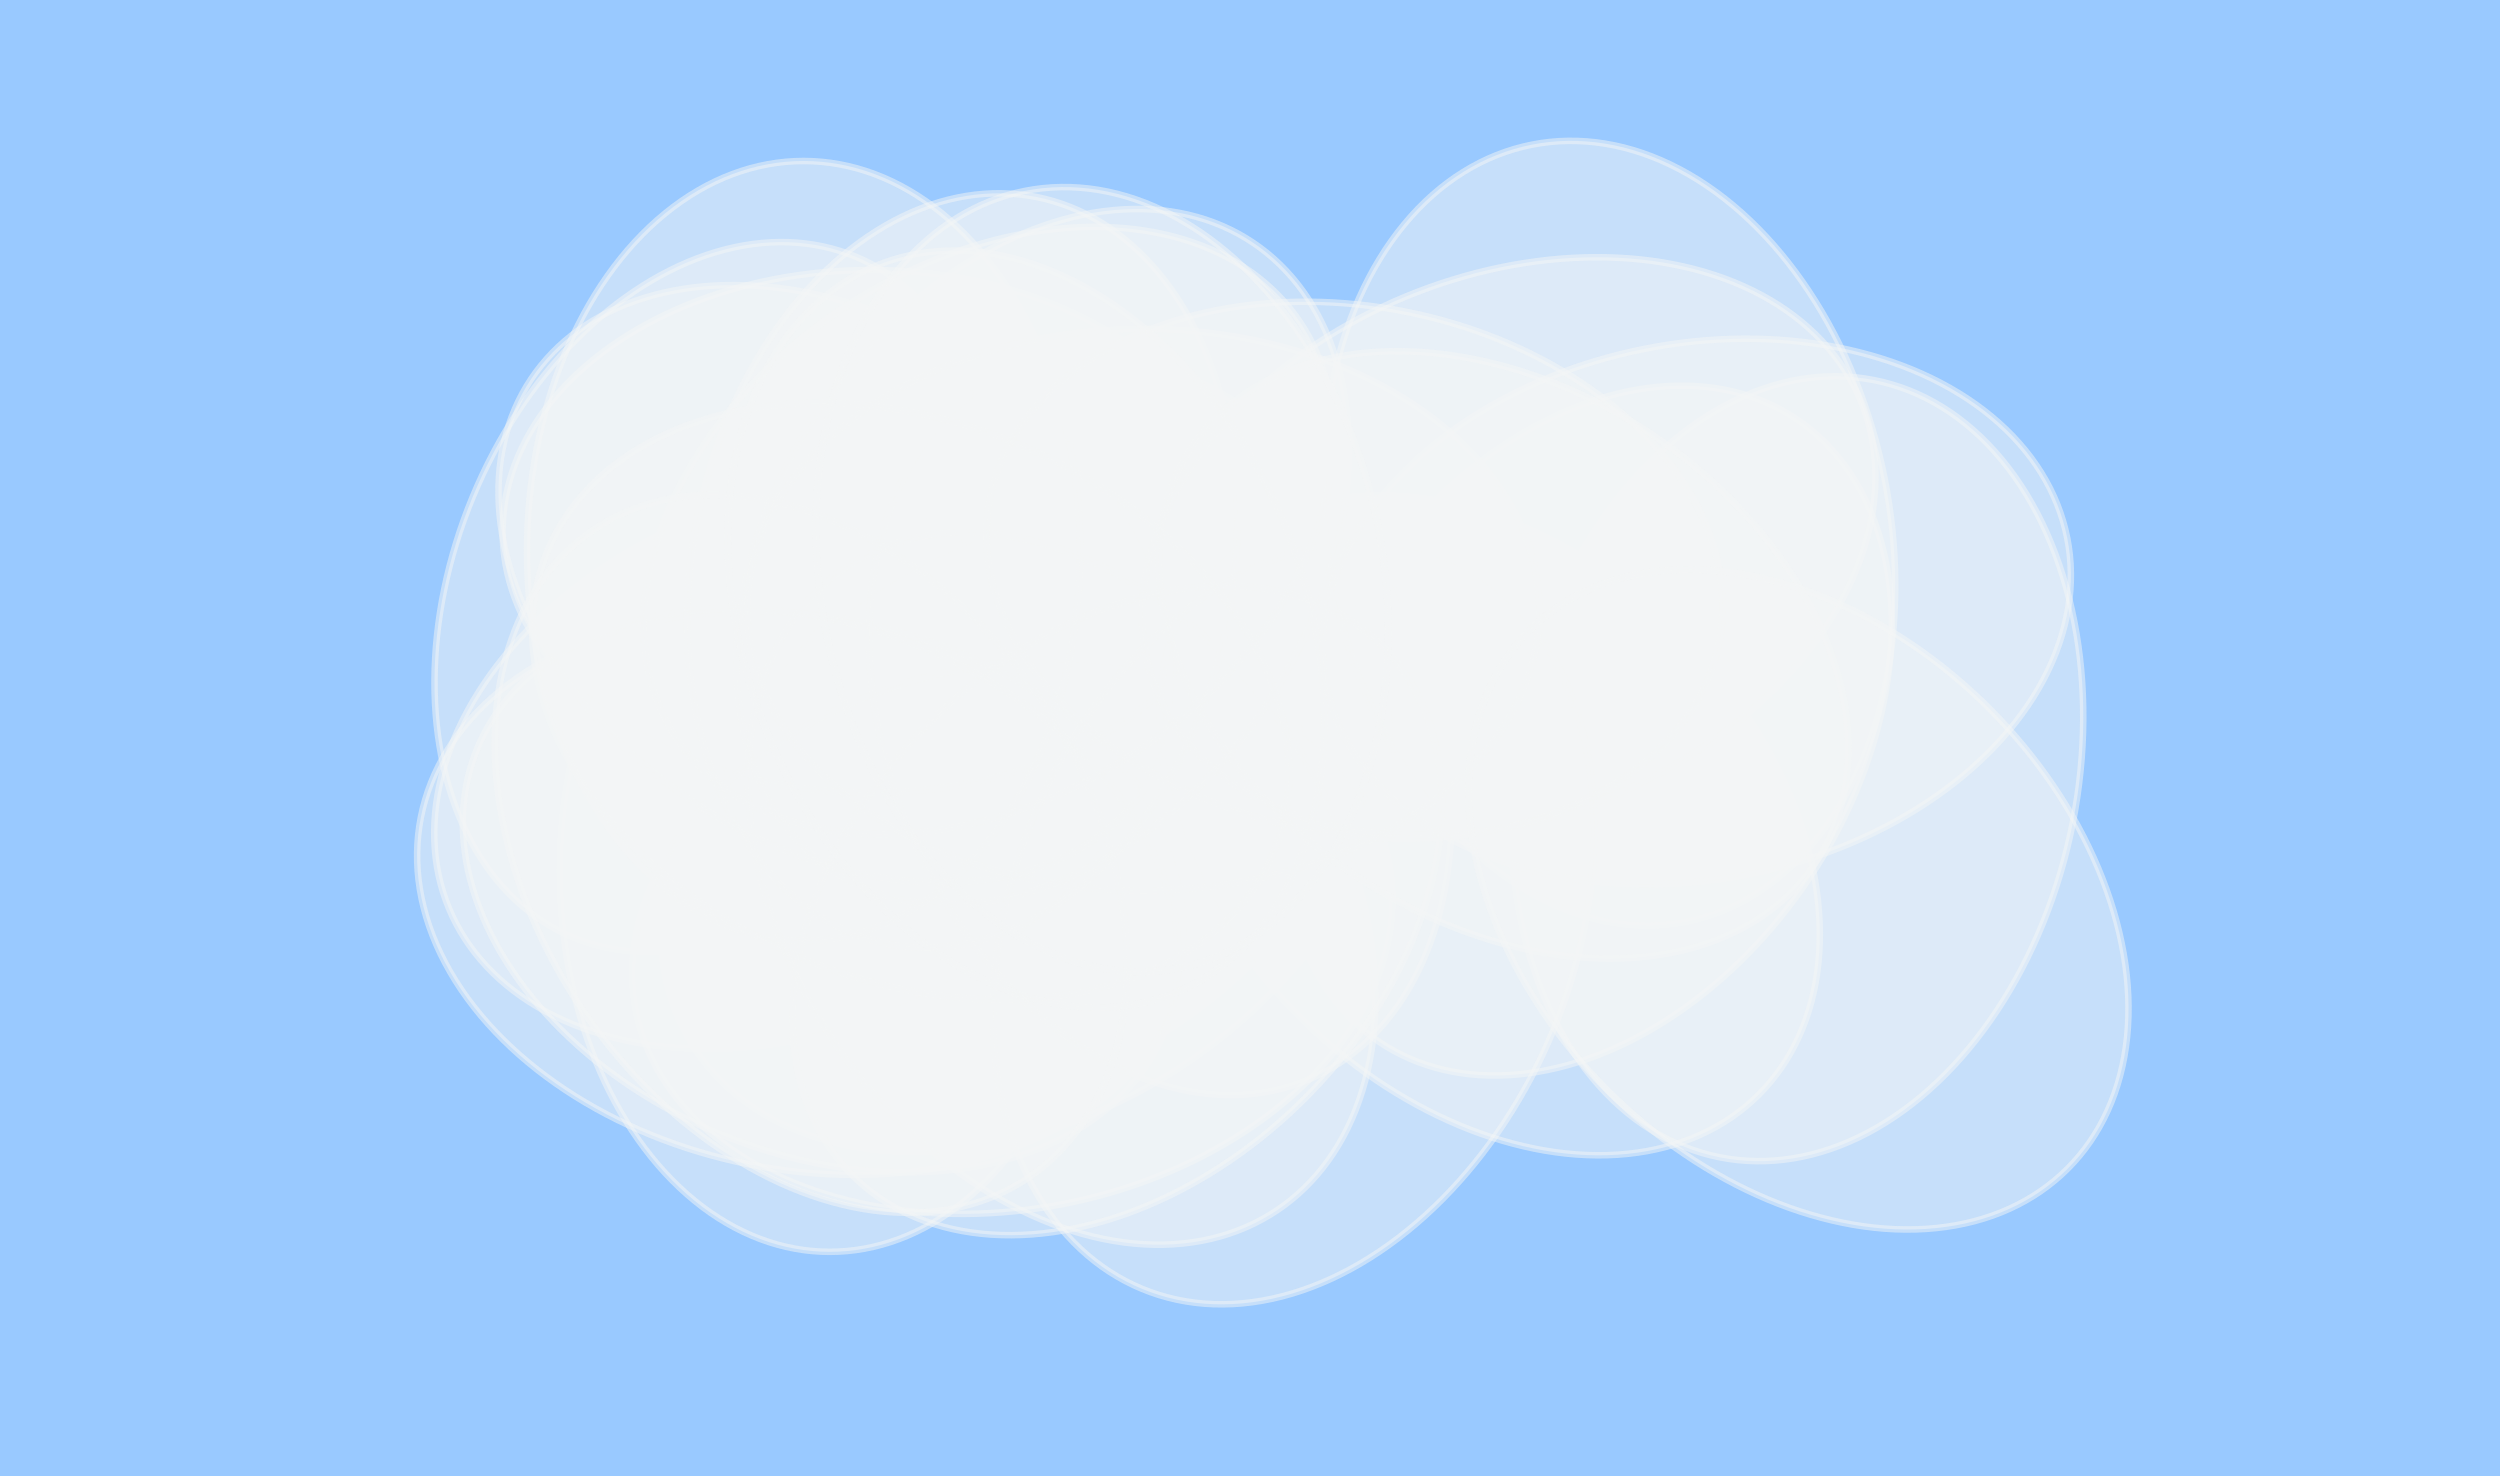 <svg height="678" version="1.1" width="1148" xmlns="http://www.w3.org/2000/svg" style="overflow: hidden; position: relative;"><desc>Created with Raphaël 2.0.1</desc><defs></defs><rect x="0" y="0" width="1148" height="678" r="0" rx="0" ry="0" fill="#99c9ff" stroke="none" style=""></rect><ellipse cx="381" cy="400" rx="124" ry="174.84" fill="#f5f6f7" stroke="#f5f6f7" transform="matrix(1,0,0,1,0,0)" style="opacity: 0.5;" stroke-width="3" opacity="0.5"></ellipse><ellipse cx="825" cy="353" rx="129" ry="181.89" fill="#f5f6f7" stroke="#f5f6f7" transform="matrix(0.981,0.195,-0.195,0.981,84.719,-154.167)" style="opacity: 0.5;" stroke-width="3" opacity="0.5"></ellipse><ellipse cx="328" cy="274" rx="120" ry="169.2" fill="#f5f6f7" stroke="#f5f6f7" transform="matrix(0.924,0.383,-0.383,0.924,129.823,-104.663)" style="opacity: 0.5;" stroke-width="3" opacity="0.5"></ellipse><ellipse cx="729" cy="335" rx="122" ry="172.02" fill="#f5f6f7" stroke="#f5f6f7" transform="matrix(0.832,0.556,-0.556,0.832,308.975,-348.553)" style="opacity: 0.5;" stroke-width="3" opacity="0.5"></ellipse><ellipse cx="488" cy="350" rx="127" ry="179.07" fill="#f5f6f7" stroke="#f5f6f7" transform="matrix(0.707,0.707,-0.707,0.707,390.419,-242.555)" style="opacity: 0.5;" stroke-width="3" opacity="0.5"></ellipse><ellipse cx="472" cy="380" rx="130" ry="183.3" fill="#f5f6f7" stroke="#f5f6f7" transform="matrix(0.556,0.832,-0.832,0.556,525.729,-223.57)" style="opacity: 0.5;" stroke-width="3" opacity="0.5"></ellipse><ellipse cx="365" cy="351" rx="122" ry="172.02" fill="#f5f6f7" stroke="#f5f6f7" transform="matrix(0.383,0.924,-0.924,0.383,549.602,-120.538)" style="opacity: 0.5;" stroke-width="3" opacity="0.5"></ellipse><ellipse cx="465" cy="430" rx="125" ry="176.25" fill="#f5f6f7" stroke="#f5f6f7" transform="matrix(0.195,0.981,-0.981,0.195,796.021,-109.954)" style="opacity: 0.5;" stroke-width="3" opacity="0.5"></ellipse><ellipse cx="400" cy="244" rx="120" ry="169.2" fill="#f5f6f7" stroke="#f5f6f7" transform="matrix(0,1,-1,0,644,-156)" style="opacity: 0.5;" stroke-width="3" opacity="0.5"></ellipse><ellipse cx="369" cy="410" rx="127" ry="179.07" fill="#f5f6f7" stroke="#f5f6f7" transform="matrix(-0.195,0.981,-0.981,-0.195,843.11,128.077)" style="opacity: 0.5;" stroke-width="3" opacity="0.5"></ellipse><ellipse cx="377" cy="409" rx="121" ry="170.61" fill="#f5f6f7" stroke="#f5f6f7" transform="matrix(-0.383,0.924,-0.924,-0.383,899.138,217.215)" style="opacity: 0.5;" stroke-width="3" opacity="0.5"></ellipse><ellipse cx="385" cy="268" rx="120" ry="169.2" fill="#f5f6f7" stroke="#f5f6f7" transform="matrix(-0.556,0.832,-0.832,-0.556,821.728,96.777)" style="opacity: 0.5;" stroke-width="3" opacity="0.5"></ellipse><ellipse cx="684" cy="379" rx="124" ry="174.84" fill="#f5f6f7" stroke="#f5f6f7" transform="matrix(-0.707,0.707,-0.707,-0.707,1435.655,163.332)" style="opacity: 0.5;" stroke-width="3" opacity="0.5"></ellipse><ellipse cx="488" cy="408" rx="126" ry="177.66" fill="#f5f6f7" stroke="#f5f6f7" transform="matrix(-0.832,0.556,-0.556,-0.832,1120.43,476.121)" style="opacity: 0.5;" stroke-width="3" opacity="0.5"></ellipse><ellipse cx="533" cy="333" rx="125" ry="176.25" fill="#f5f6f7" stroke="#f5f6f7" transform="matrix(-0.924,0.383,-0.383,-0.924,1152.861,436.682)" style="opacity: 0.5;" stroke-width="3" opacity="0.5"></ellipse><ellipse cx="739" cy="245" rx="129" ry="181.89" fill="#f5f6f7" stroke="#f5f6f7" transform="matrix(-0.981,0.195,-0.195,-0.981,1511.598,341.121)" style="opacity: 0.5;" stroke-width="3" opacity="0.5"></ellipse><ellipse cx="369" cy="253" rx="127" ry="179.07" fill="#f5f6f7" stroke="#f5f6f7" transform="matrix(-1,0,0,-1,738,506)" style="opacity: 0.5;" stroke-width="3" opacity="0.5"></ellipse><ellipse cx="442" cy="262" rx="124" ry="174.84" fill="#f5f6f7" stroke="#f5f6f7" transform="matrix(-0.981,-0.195,0.195,-0.981,824.393,605.196)" style="opacity: 0.5;" stroke-width="3" opacity="0.5"></ellipse><ellipse cx="594" cy="424" rx="129" ry="181.89" fill="#f5f6f7" stroke="#f5f6f7" transform="matrix(-0.924,-0.383,0.383,-0.924,980.527,1043.039)" style="opacity: 0.5;" stroke-width="3" opacity="0.5"></ellipse><ellipse cx="479" cy="256" rx="123" ry="173.43" fill="#f5f6f7" stroke="#f5f6f7" transform="matrix(-0.832,-0.556,0.556,-0.832,735.048,734.974)" style="opacity: 0.5;" stroke-width="3" opacity="0.5"></ellipse><ellipse cx="513" cy="418" rx="122" ry="172.02" fill="#f5f6f7" stroke="#f5f6f7" transform="matrix(-0.707,-0.707,0.707,-0.707,580.175,1076.316)" style="opacity: 0.5;" stroke-width="3" opacity="0.5"></ellipse><ellipse cx="454" cy="244" rx="122" ry="172.02" fill="#f5f6f7" stroke="#f5f6f7" transform="matrix(-0.556,-0.832,0.832,-0.556,503.35,757.046)" style="opacity: 0.5;" stroke-width="3" opacity="0.5"></ellipse><ellipse cx="693" cy="251" rx="124" ry="174.84" fill="#f5f6f7" stroke="#f5f6f7" transform="matrix(-0.383,-0.924,0.924,-0.383,726.306,987.302)" style="opacity: 0.5;" stroke-width="3" opacity="0.5"></ellipse><ellipse cx="779" cy="281" rx="123" ry="173.43" fill="#f5f6f7" stroke="#f5f6f7" transform="matrix(-0.195,-0.981,0.981,-0.195,655.375,1099.852)" style="opacity: 0.5;" stroke-width="3" opacity="0.5"></ellipse><ellipse cx="525" cy="280" rx="129" ry="181.89" fill="#f5f6f7" stroke="#f5f6f7" transform="matrix(0,-1,1,0,245,805)" style="opacity: 0.5;" stroke-width="3" opacity="0.5"></ellipse><ellipse cx="622" cy="262" rx="121" ry="170.61" fill="#f5f6f7" stroke="#f5f6f7" transform="matrix(0.195,-0.981,0.981,0.195,243.688,820.935)" style="opacity: 0.5;" stroke-width="3" opacity="0.5"></ellipse><ellipse cx="418" cy="322" rx="128" ry="180.48" fill="#f5f6f7" stroke="#f5f6f7" transform="matrix(0.383,-0.924,0.924,0.383,-39.451,584.958)" style="opacity: 0.5;" stroke-width="3" opacity="0.5"></ellipse><ellipse cx="690" cy="301" rx="122" ry="172.02" fill="#f5f6f7" stroke="#f5f6f7" transform="matrix(0.556,-0.832,0.832,0.556,56.384,707.487)" style="opacity: 0.5;" stroke-width="3" opacity="0.5"></ellipse><ellipse cx="826" cy="413" rx="124" ry="174.84" fill="#f5f6f7" stroke="#f5f6f7" transform="matrix(0.707,-0.707,0.707,0.707,-50.105,705.035)" style="opacity: 0.5;" stroke-width="3" opacity="0.5"></ellipse><ellipse cx="372" cy="392" rx="127" ry="179.07" fill="#f5f6f7" stroke="#f5f6f7" transform="matrix(0.832,-0.556,0.556,0.832,-155.09,272.736)" style="opacity: 0.5;" stroke-width="3" opacity="0.5"></ellipse><ellipse cx="471" cy="289" rx="128" ry="180.48" fill="#f5f6f7" stroke="#f5f6f7" transform="matrix(0.924,-0.383,0.383,0.924,-74.743,202.243)" style="opacity: 0.5;" stroke-width="3" opacity="0.5"></ellipse><ellipse cx="506" cy="266" rx="129" ry="181.89" fill="#f5f6f7" stroke="#f5f6f7" transform="matrix(0.981,-0.195,0.195,0.981,-42.171,103.827)" style="opacity: 0.5;" stroke-width="3" opacity="0.5"></ellipse></svg>